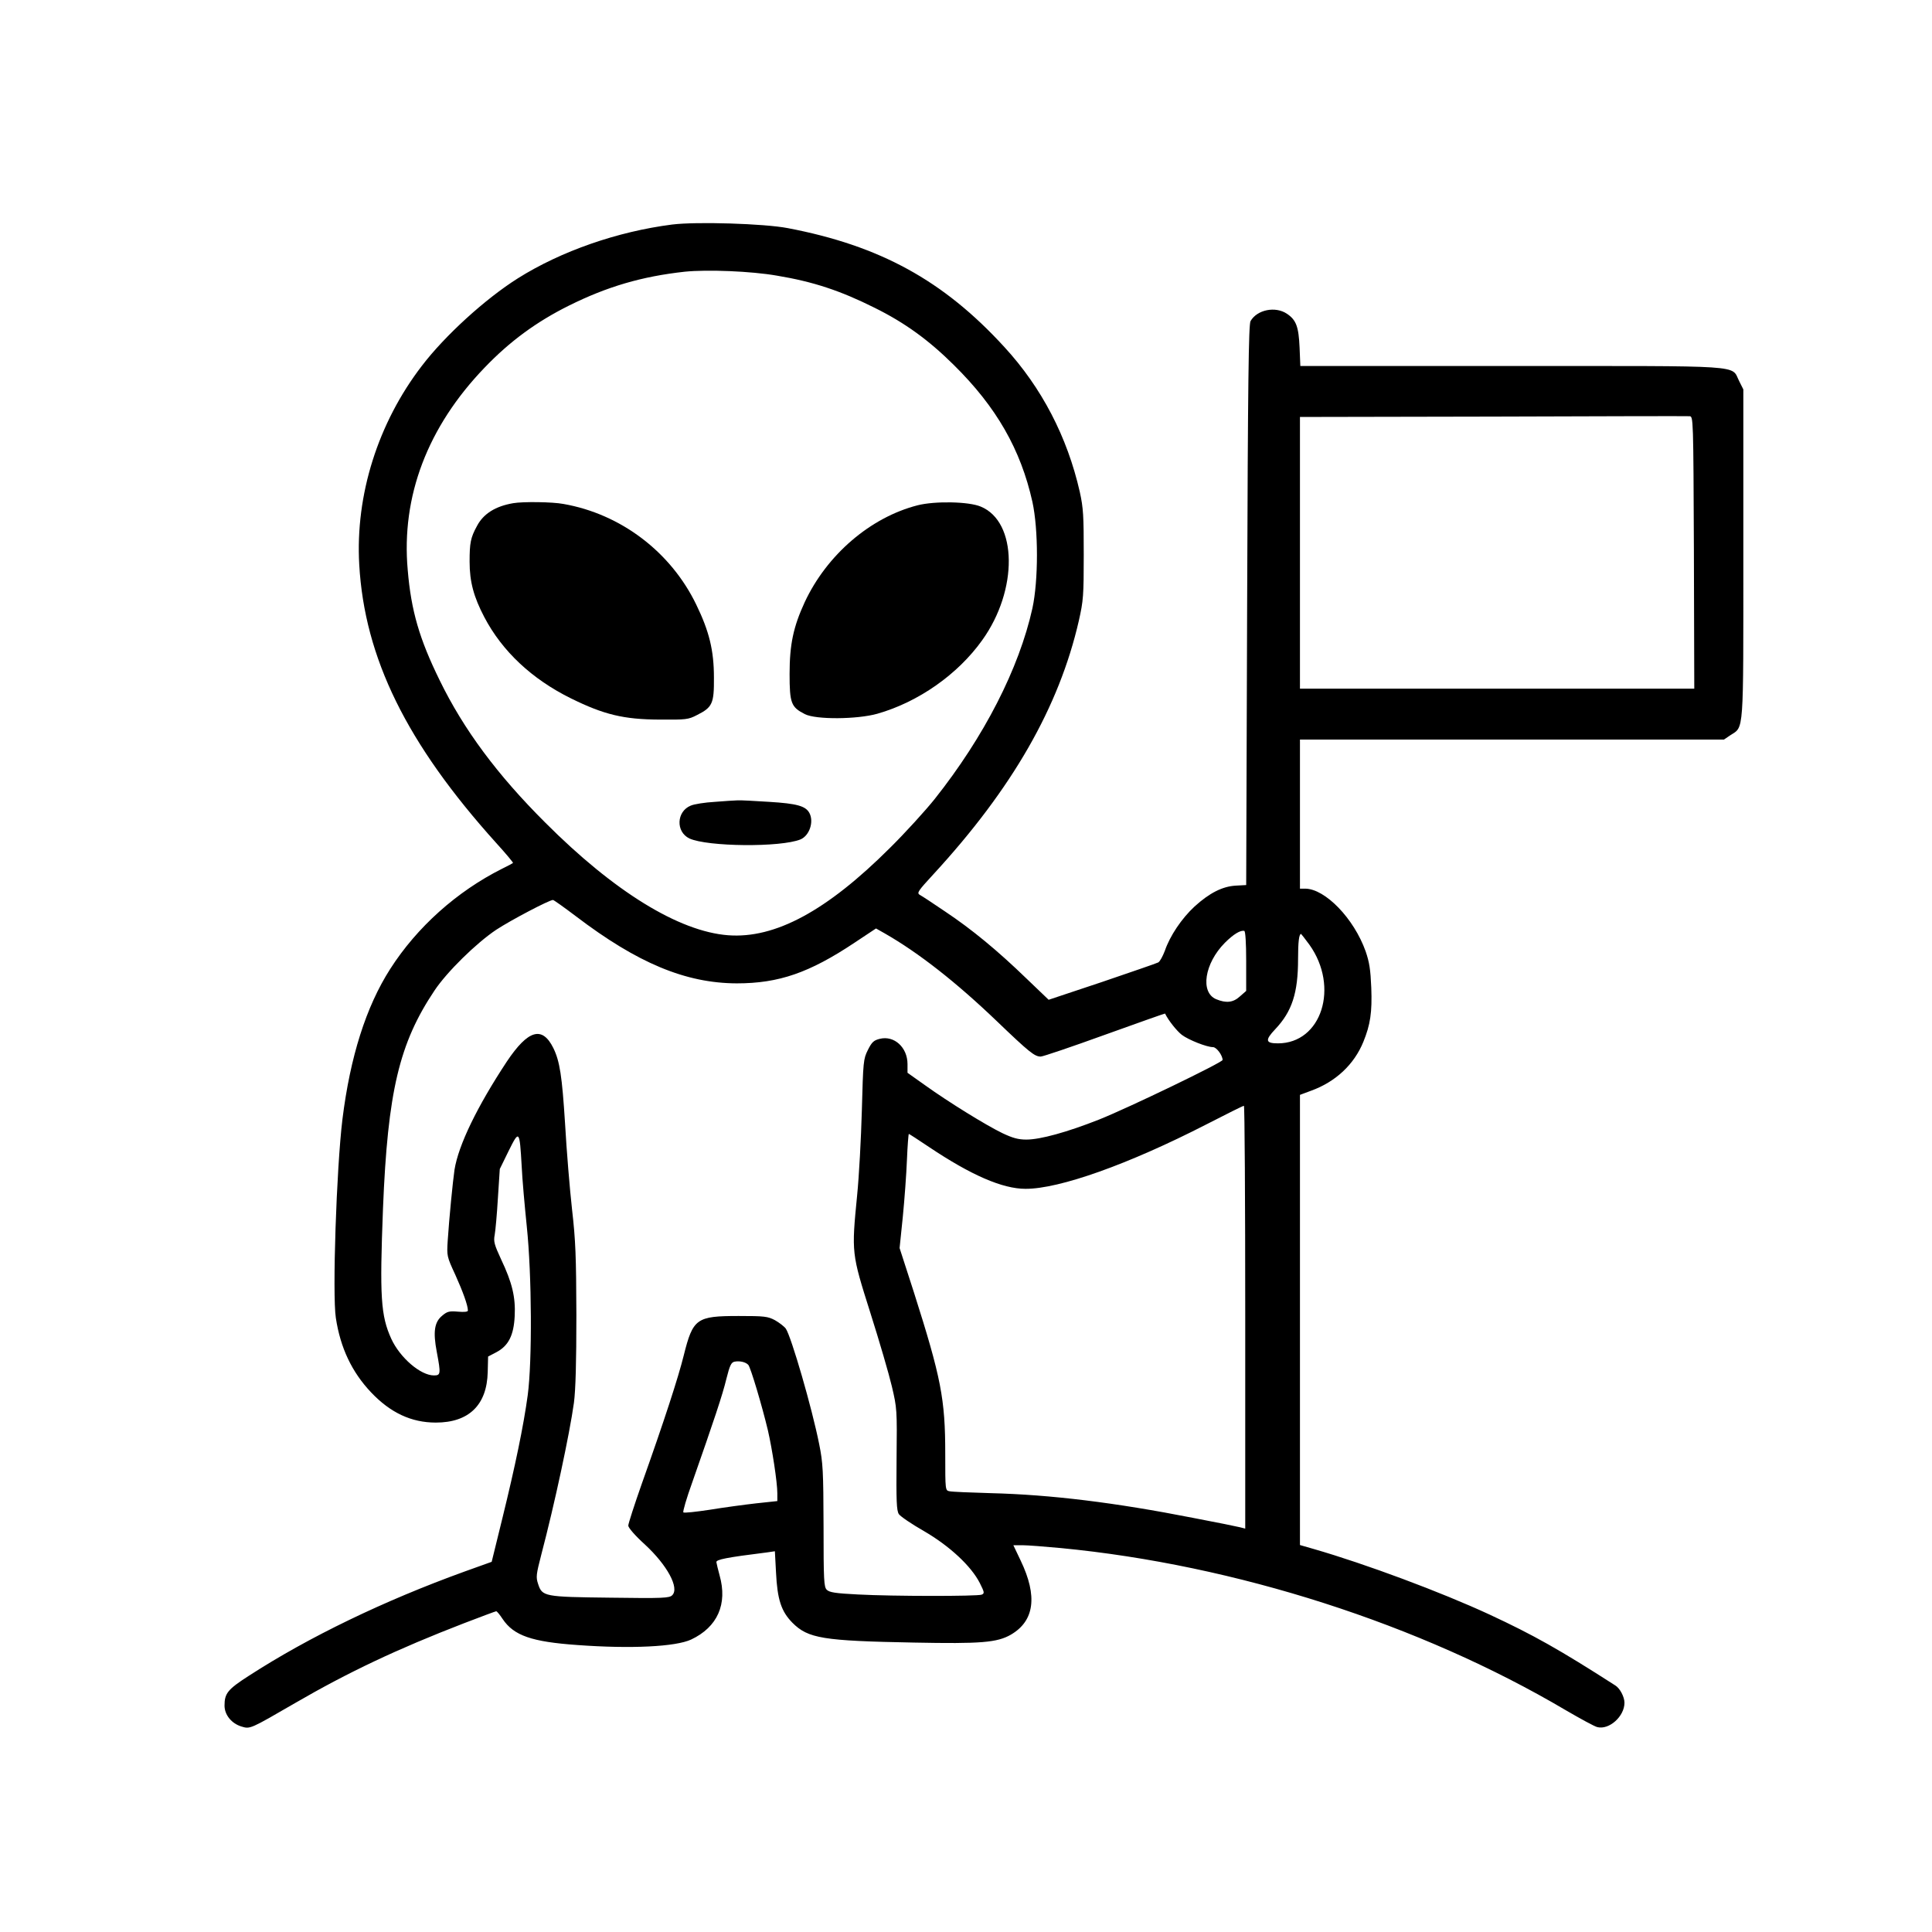 <?xml version="1.0" standalone="no"?>
<!DOCTYPE svg PUBLIC "-//W3C//DTD SVG 20010904//EN"
 "http://www.w3.org/TR/2001/REC-SVG-20010904/DTD/svg10.dtd">
<svg version="1.0" xmlns="http://www.w3.org/2000/svg"
 width="1024pt" height="1024pt" viewBox="0 0 1024 1024"
 preserveAspectRatio="xMidYMid meet">
<g transform="translate(0,1024) scale(0.1,-0.1)"
fill="#000000" stroke="none">
<path d="M3563 9050 c-290 -37 -589 -141 -818 -285 -173 -109 -387 -304 -509
-464 -233 -303 -353 -685 -332 -1053 28 -495 251 -949 726 -1476 51 -56 91
-104 89 -106 -2 -2 -28 -16 -57 -30 -241 -121 -452 -310 -594 -532 -128 -200
-212 -466 -253 -796 -32 -263 -54 -930 -35 -1053 24 -159 85 -287 186 -394
103 -109 214 -161 344 -161 175 0 271 93 275 268 l2 82 44 23 c64 34 92 89 97
192 5 99 -13 176 -72 300 -36 78 -41 95 -34 130 4 22 12 110 17 195 l10 154
47 96 c56 113 58 111 69 -81 3 -68 16 -212 27 -319 27 -258 29 -716 5 -895
-22 -162 -66 -374 -134 -651 l-57 -232 -145 -52 c-425 -154 -822 -345 -1142
-552 -112 -72 -129 -93 -129 -158 0 -49 37 -95 90 -111 46 -14 45 -14 285 125
281 163 541 286 893 422 91 35 169 64 172 64 4 0 19 -18 34 -41 59 -88 154
-121 396 -138 286 -21 521 -9 603 29 140 66 194 188 151 340 -8 30 -16 62 -17
70 -2 14 52 25 269 52 l41 6 6 -112 c7 -145 28 -207 87 -267 83 -83 160 -96
645 -105 355 -7 440 0 513 42 125 73 142 204 52 392 l-39 82 48 0 c26 0 118
-7 203 -15 926 -89 1904 -403 2676 -859 79 -46 154 -87 168 -90 63 -16 144 57
144 129 0 31 -24 77 -49 92 -296 190 -433 267 -665 375 -259 120 -659 269
-933 348 l-73 21 0 1193 0 1193 59 22 c130 47 228 139 277 259 37 91 47 156
42 287 -4 96 -10 135 -30 193 -62 174 -214 331 -320 332 l-28 0 0 395 0 395
1124 0 1123 0 34 23 c73 48 69 -8 69 962 l0 871 -22 44 c-45 87 55 80 -1209
80 l-1117 0 -4 98 c-5 111 -18 146 -67 179 -61 41 -158 22 -193 -39 -10 -19
-14 -307 -18 -1506 l-5 -1483 -55 -3 c-71 -4 -140 -39 -219 -111 -68 -63 -130
-155 -157 -234 -11 -29 -26 -57 -35 -62 -9 -5 -144 -51 -299 -104 l-282 -94
-117 112 c-155 150 -291 262 -432 356 -63 43 -124 83 -134 88 -17 10 -9 21 72
109 418 454 666 886 771 1344 24 107 26 132 26 350 0 206 -2 247 -21 333 -66
291 -202 553 -400 768 -323 353 -660 537 -1148 630 -125 24 -484 35 -612 19z
m555 -271 c193 -32 337 -80 517 -170 160 -79 287 -171 421 -304 225 -222 354
-447 416 -725 32 -147 32 -416 0 -564 -71 -320 -256 -681 -518 -1011 -48 -60
-155 -178 -238 -260 -334 -333 -608 -481 -857 -462 -261 20 -605 232 -969 597
-254 253 -433 494 -560 755 -107 218 -151 368 -169 584 -35 390 105 758 407
1072 134 140 276 244 447 329 203 101 387 155 615 180 119 12 351 3 488 -21z
m4860 -1467 l2 -722 -1045 0 -1045 0 0 720 0 720 1023 2 c562 2 1031 3 1042 2
20 -1 20 -9 23 -722z m-5926 -1928 c327 -249 582 -355 853 -356 223 0 385 56
625 216 l113 75 46 -26 c180 -103 379 -259 595 -466 172 -165 200 -187 232
-187 12 0 165 52 339 115 175 63 319 114 320 113 18 -37 62 -92 89 -113 36
-27 132 -65 165 -65 19 0 51 -44 51 -68 0 -13 -497 -253 -655 -316 -170 -67
-311 -106 -385 -106 -43 0 -72 8 -127 34 -87 42 -286 165 -410 254 l-93 66 0
46 c0 89 -71 153 -147 134 -32 -8 -42 -17 -63 -59 -24 -48 -25 -60 -32 -320
-4 -148 -15 -351 -25 -450 -30 -307 -30 -307 70 -623 48 -151 99 -326 114
-390 27 -115 28 -122 25 -386 -2 -223 0 -272 12 -291 8 -12 68 -53 133 -90
136 -79 250 -185 296 -275 25 -50 26 -55 10 -62 -24 -9 -470 -9 -656 1 -119 6
-151 11 -165 25 -15 15 -17 48 -17 339 -1 291 -3 333 -23 432 -38 192 -148
570 -177 613 -9 12 -35 32 -58 45 -38 20 -56 22 -192 22 -224 0 -242 -13 -291
-209 -29 -117 -103 -345 -223 -682 -39 -111 -71 -210 -71 -220 0 -11 36 -53
88 -100 119 -110 184 -231 145 -269 -15 -15 -47 -17 -327 -13 -353 4 -362 6
-384 73 -12 36 -10 50 17 155 71 270 150 639 173 805 9 69 13 214 13 465 -1
309 -4 395 -23 560 -12 107 -29 312 -37 455 -16 253 -28 330 -62 400 -59 119
-134 97 -247 -72 -157 -238 -256 -442 -277 -573 -9 -62 -28 -254 -36 -376 -5
-80 -5 -83 40 -180 41 -91 67 -163 67 -190 0 -7 -19 -9 -53 -6 -46 4 -57 1
-84 -22 -41 -34 -48 -86 -28 -191 22 -117 21 -125 -15 -125 -71 0 -180 94
-226 194 -56 123 -62 223 -44 691 25 619 86 876 273 1155 66 99 221 251 327
322 76 50 281 158 301 158 4 0 59 -39 121 -86z m3553 -238 l0 -158 -33 -29
c-36 -33 -73 -37 -126 -15 -86 36 -62 190 46 299 46 46 83 68 103 63 6 -2 10
-64 10 -160z m335 87 c160 -224 65 -523 -167 -523 -66 0 -69 17 -14 75 89 94
121 192 121 372 0 90 5 133 16 133 1 0 21 -26 44 -57z m-340 -1974 l0 -1121
-27 7 c-16 4 -128 27 -250 50 -412 81 -753 123 -1073 131 -107 3 -205 7 -217
10 -23 4 -23 5 -23 197 0 293 -22 404 -166 857 l-76 235 17 165 c9 91 19 227
22 303 3 75 8 137 10 137 2 0 50 -31 108 -70 221 -148 388 -221 510 -221 179
-1 547 130 960 342 105 54 193 98 198 98 4 1 7 -503 7 -1120z m-2634 -253 c12
-12 73 -217 104 -347 23 -100 50 -276 50 -334 l0 -41 -112 -12 c-62 -7 -173
-22 -246 -34 -73 -11 -136 -18 -140 -14 -4 4 17 76 47 159 114 325 161 465
181 549 18 72 26 88 44 91 27 5 58 -2 72 -17z"/>
<path d="M2720 7573 c-94 -16 -158 -56 -192 -121 -34 -62 -39 -90 -39 -189 0
-107 22 -187 78 -294 95 -181 252 -328 458 -430 176 -87 281 -112 470 -113
141 -1 153 0 199 24 82 41 91 61 90 198 0 145 -25 246 -94 388 -135 279 -400
480 -704 533 -58 11 -214 13 -266 4z"/>
<path d="M4864 7562 c-251 -64 -482 -263 -599 -514 -60 -130 -80 -224 -80
-380 0 -155 8 -176 81 -213 58 -30 278 -28 384 2 218 62 427 209 556 390 191
266 187 628 -8 708 -64 27 -242 30 -334 7z"/>
<path d="M3789 5990 c-53 -3 -110 -12 -128 -20 -76 -31 -80 -139 -7 -174 95
-44 484 -48 589 -5 47 20 72 93 47 140 -20 37 -66 50 -213 59 -78 5 -153 9
-167 8 -14 0 -68 -4 -121 -8z"/>
</g>
</svg>

